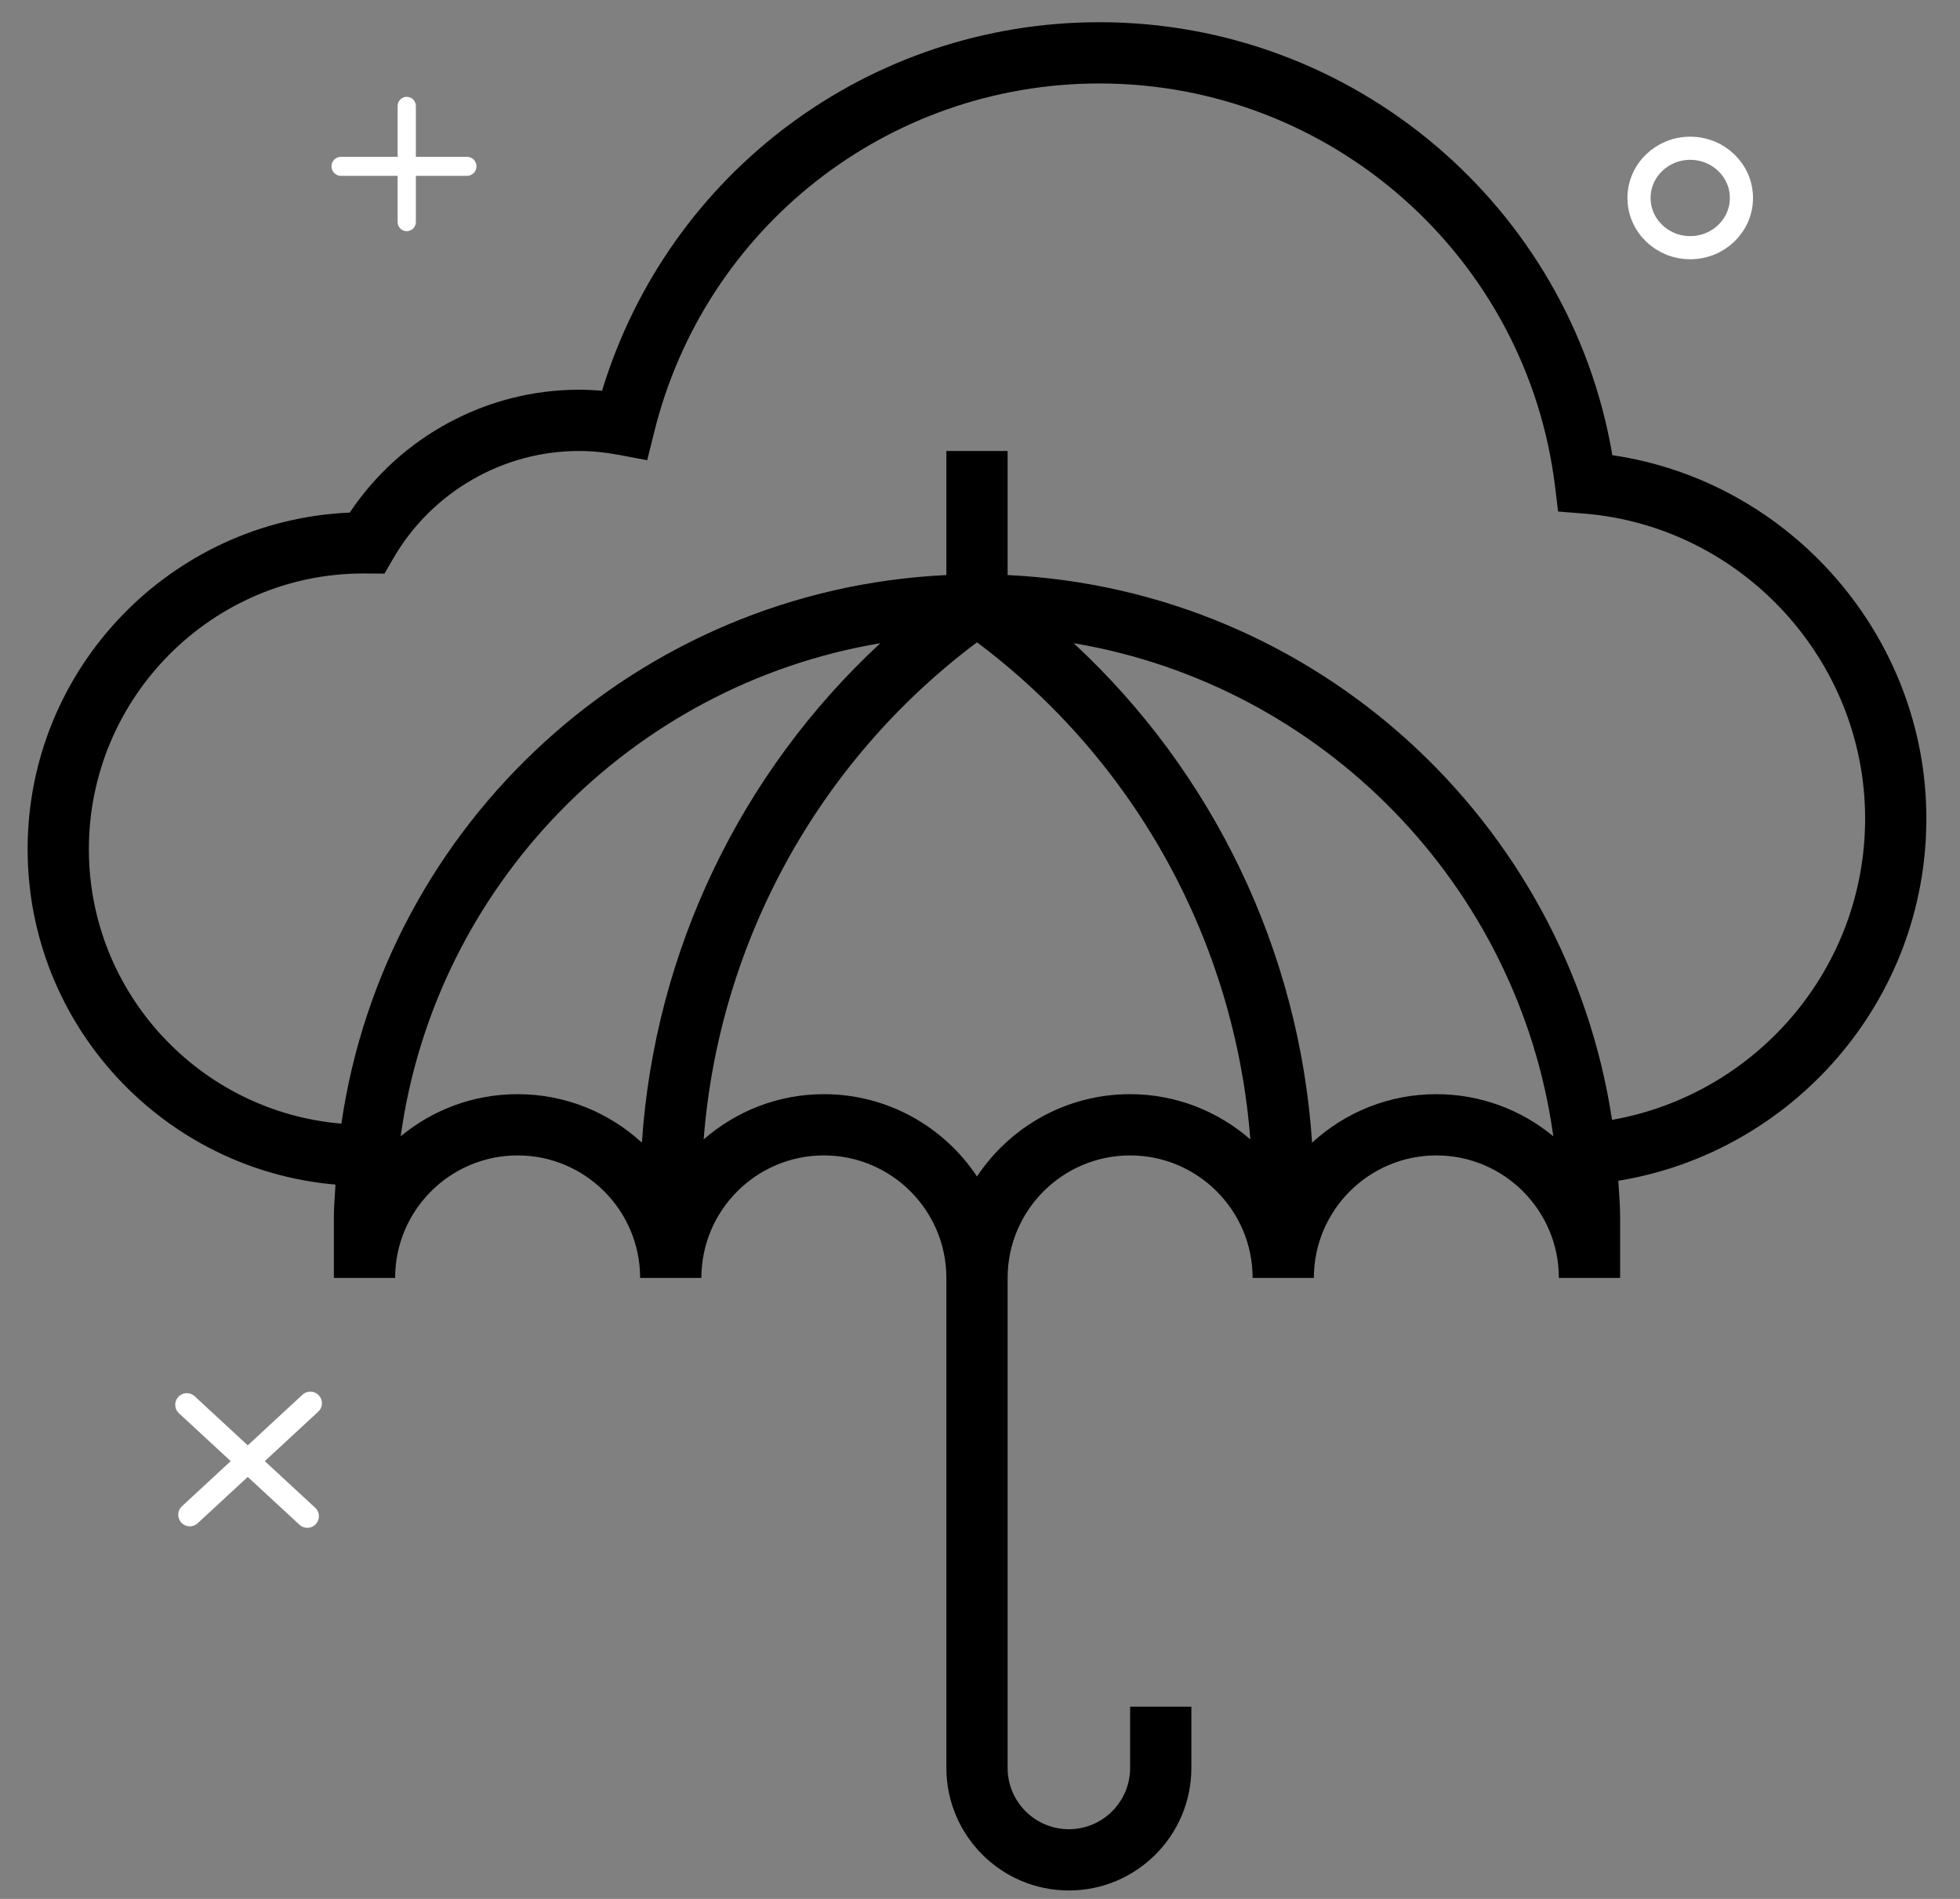 <?xml version="1.0" encoding="UTF-8" standalone="no"?>
<svg
   xmlns:dc="http://purl.org/dc/elements/1.1/"
   xmlns:cc="http://creativecommons.org/ns#"
   xmlns:rdf="http://www.w3.org/1999/02/22-rdf-syntax-ns#"
   xmlns:svg="http://www.w3.org/2000/svg"
   xmlns="http://www.w3.org/2000/svg"
   xmlns:sodipodi="http://sodipodi.sourceforge.net/DTD/sodipodi-0.dtd"
   xmlns:inkscape="http://www.inkscape.org/namespaces/inkscape"
   version="1.1"
   x="0px"
   y="0px"
   viewBox="0 0 64 62"
   xml:space="preserve"
   id="svg4487"
   sodipodi:docname="umbrella_cc.svg"
   inkscape:version="0.92.1 r15371"
   width="64"
   height="62"><rect x="0" y="0" width="64" height="62" fill="#808080" stroke="none"/><defs
     id="defs4491" /><sodipodi:namedview
     pagecolor="#ffffff"
     bordercolor="#666666"
     borderopacity="1"
     objecttolerance="10"
     gridtolerance="10"
     guidetolerance="10"
     inkscape:pageopacity="0"
     inkscape:pageshadow="2"
     inkscape:window-width="1278"
     inkscape:window-height="1368"
     id="namedview4489"
     showgrid="false"
     inkscape:zoom="10.16466"
     inkscape:cx="34.768892"
     inkscape:cy="38.965451"
     inkscape:window-x="1359"
     inkscape:window-y="0"
     inkscape:window-maximized="1"
     inkscape:current-layer="svg4487" /><path
     d="m 62.902,26.725 c 0,-5.946 -4.442,-11.009 -10.254,-11.863 -1.375,-8.114 -8.438,-14.137 -16.746,-14.137 -7.52,0 -14.074,4.904 -16.243,12.034 -0.256,-0.022 -0.509,-0.034 -0.757,-0.034 -3.004,0 -5.819,1.522 -7.482,4.011 -5.843,0.253 -10.518,5.086 -10.518,10.989 0,5.746 4.43,10.469 10.053,10.952 -0.017,0.35 -0.053,0.694 -0.053,1.048 v 2 h 2 c 0,-2.206 1.794,-4 4,-4 2.206,0 4,1.794 4,4 h 2 c 0,-2.206 1.794,-4 4,-4 2.206,0 4,1.794 4,4 v 16 c 0,2.206 1.794,4 4,4 2.206,0 4,-1.794 4,-4 v -2 h -2 v 2 c 0,1.103 -0.897,2 -2,2 -1.103,0 -2,-0.897 -2,-2 v -16 c 0,-2.206 1.794,-4 4,-4 2.206,0 4,1.794 4,4 h 2 c 0,-2.206 1.794,-4 4,-4 2.206,0 4,1.794 4,4 h 2 v -2 c 0,-0.395 -0.038,-0.781 -0.059,-1.172 5.695,-0.932 10.059,-5.873 10.059,-11.828 z m -46,9 c -1.45,0 -2.781,0.517 -3.819,1.376 1.137,-8.202 7.535,-14.734 15.662,-16.1 -4.563,4.226 -7.369,10.061 -7.785,16.308 -1.069,-0.983 -2.494,-1.584 -4.058,-1.584 z m 20,0 c -2.085,0 -3.924,1.068 -5,2.687 -1.076,-1.619 -2.915,-2.687 -5,-2.687 -1.502,0 -2.871,0.561 -3.925,1.476 0.498,-6.423 3.744,-12.35 8.925,-16.229 5.181,3.879 8.427,9.806 8.925,16.229 -1.053,-0.915 -2.423,-1.476 -3.925,-1.476 z m 10,0 c -1.564,0 -2.989,0.601 -4.058,1.584 -0.416,-6.247 -3.222,-12.082 -7.785,-16.308 8.128,1.367 14.525,7.899 15.662,16.1 -1.038,-0.859 -2.369,-1.376 -3.819,-1.376 z m 5.736,0.839 c -1.484,-9.757 -9.687,-17.312 -19.736,-17.788 v -4.051 h -2 v 4.051 c -10.091,0.479 -18.322,8.095 -19.755,17.911 -4.61,-0.386 -8.245,-4.254 -8.245,-8.962 0,-4.963 4.037,-9 8.961,-9.001 l 0.691,0.005 0.289,-0.499 c 1.252,-2.162 3.574,-3.505 6.059,-3.505 0.419,0 0.857,0.043 1.303,0.126 l 0.928,0.175 0.228,-0.917 c 1.661,-6.702 7.642,-11.384 14.541,-11.384 7.564,0 13.959,5.66 14.876,13.165 l 0.099,0.812 0.815,0.064 c 5.164,0.404 9.21,4.779 9.21,9.959 0,4.921 -3.576,9.013 -8.264,9.839 z"
     id="path4485"
     style="fill:#000000;fill-opacity:1;stroke:none;stroke-opacity:1"
     inkscape:connector-curvature="0" /><path
     style="fill:none;stroke:#ffffff;stroke-width:0.756;stroke-linecap:round;stroke-linejoin:miter;stroke-miterlimit:4;stroke-dasharray:none;stroke-opacity:1"
     d="m 6.1,45.866 3.935,3.64"
     id="path4490"
     inkscape:connector-curvature="0" /><path
     style="fill:none;stroke:#ffffff;stroke-width:0.756;stroke-linecap:round;stroke-linejoin:miter;stroke-miterlimit:4;stroke-dasharray:none;stroke-opacity:1"
     d="M 10.133,45.816 6.198,49.457"
     id="path4490-9"
     inkscape:connector-curvature="0" /><ellipse
     style="opacity:1;fill:none;fill-opacity:1;stroke:#ffffff;stroke-width:0.756;stroke-linecap:round;stroke-miterlimit:4;stroke-dasharray:none;stroke-opacity:1"
     id="path4519"
     cx="55.191"
     cy="6.464"
     rx="1.672"
     ry="1.623" /><path
     style="fill:none;stroke:#ffffff;stroke-width:0.621;stroke-linecap:round;stroke-linejoin:miter;stroke-miterlimit:4;stroke-dasharray:none;stroke-opacity:1"
     d="m 11.135,5.431 h 4.112"
     id="path4539"
     inkscape:connector-curvature="0" /><path
     style="fill:none;stroke:#ffffff;stroke-width:0.596;stroke-linecap:round;stroke-linejoin:miter;stroke-miterlimit:4;stroke-dasharray:none;stroke-opacity:1"
     d="M 13.281,3.46 V 7.249"
     id="path4539-5"
     inkscape:connector-curvature="0" /></svg>
